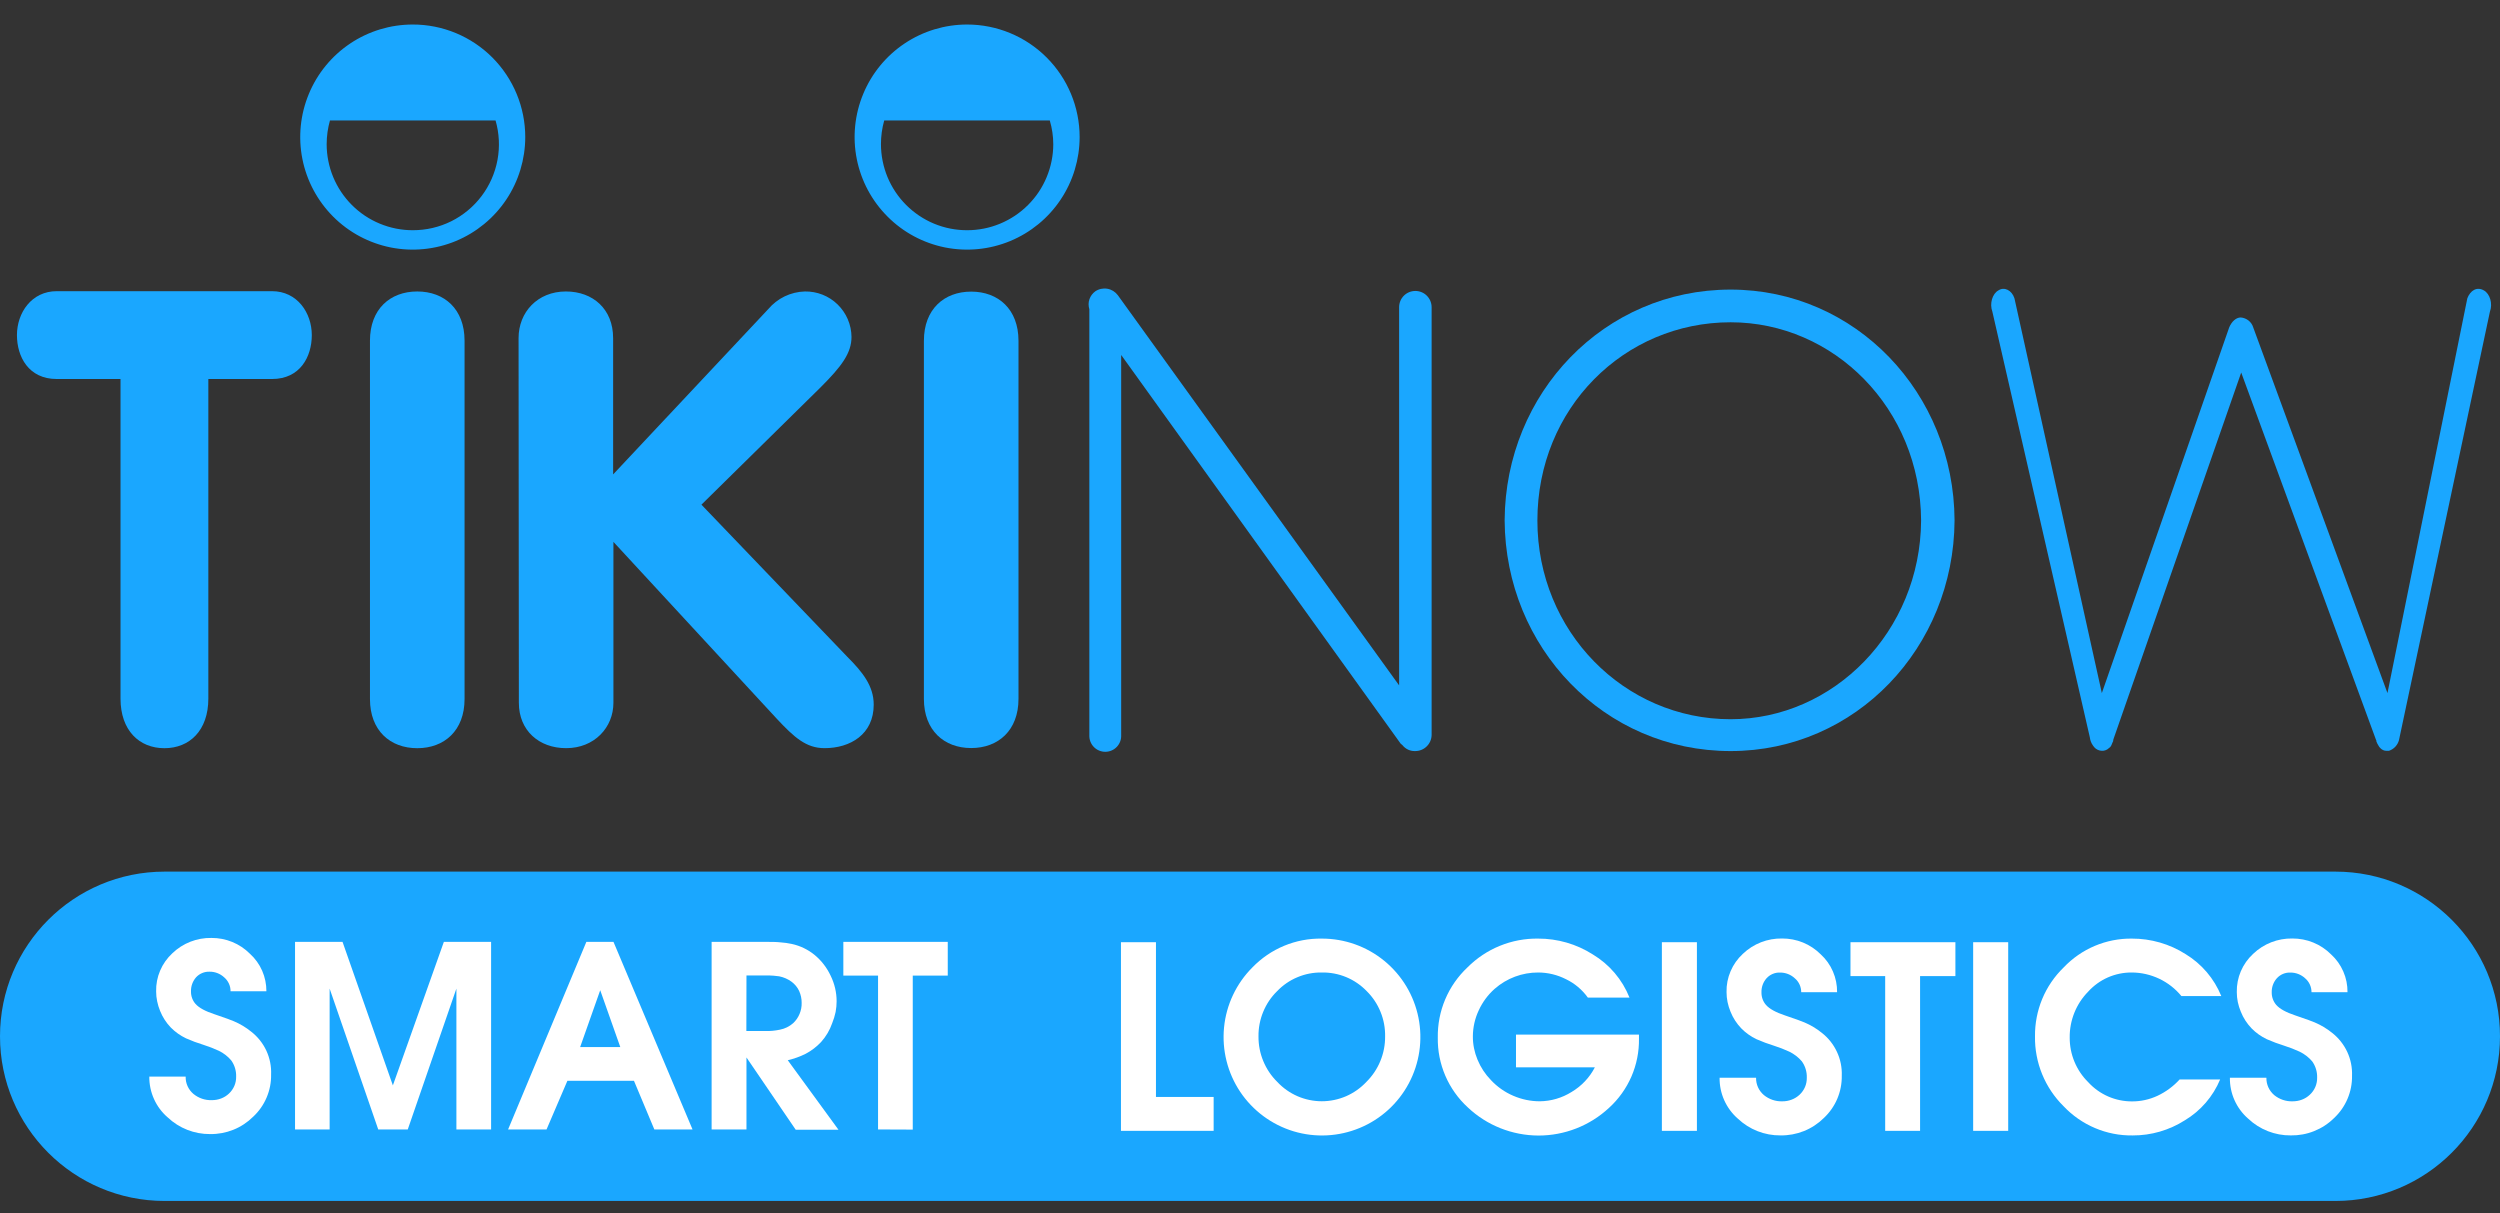 <svg width="68" height="33" viewBox="0 0 68 33" fill="none" xmlns="http://www.w3.org/2000/svg"><rect x="0" y="0" width="68" height="33" fill="#333333" stroke="none"/><g clip-path="url(#clip0)"><path d="M3.278 10.309H1.543C0.778 10.309 0.461 9.704 0.461 9.115C0.461 8.508 0.859 7.92 1.543 7.92H7.399C8.083 7.92 8.481 8.508 8.481 9.115C8.481 9.704 8.163 10.309 7.399 10.309H5.667V19.002C5.667 19.867 5.158 20.351 4.472 20.351C3.786 20.351 3.278 19.867 3.278 19.002V10.309Z" fill="#1AA7FF"></path><path d="M10.063 9.266C10.063 8.407 10.612 7.928 11.349 7.928C12.087 7.928 12.636 8.407 12.636 9.266V19.014C12.636 19.871 12.087 20.351 11.349 20.351C10.612 20.351 10.063 19.871 10.063 19.014V9.266Z" fill="#1AA7FF"></path><path d="M14.105 9.196C14.105 8.494 14.619 7.928 15.392 7.928C16.129 7.928 16.677 8.407 16.677 9.196V12.904L20.897 8.407C21.02 8.262 21.172 8.144 21.343 8.061C21.514 7.979 21.701 7.933 21.892 7.928C22.056 7.925 22.22 7.955 22.373 8.015C22.526 8.076 22.665 8.166 22.783 8.281C22.901 8.396 22.995 8.533 23.06 8.684C23.125 8.836 23.159 8.998 23.161 9.163C23.161 9.608 22.886 9.97 22.321 10.535L19.079 13.727L23.046 17.864C23.456 18.275 23.765 18.653 23.765 19.166C23.765 19.973 23.13 20.35 22.427 20.35C21.93 20.35 21.604 20.06 21.124 19.545L16.685 14.739V19.116C16.685 19.786 16.17 20.35 15.399 20.35C14.661 20.35 14.113 19.871 14.113 19.116L14.105 9.196Z" fill="#1AA7FF"></path><path d="M25.13 9.269C25.13 8.411 25.68 7.932 26.416 7.932C27.153 7.932 27.703 8.411 27.703 9.269V19.011C27.703 19.867 27.153 20.347 26.416 20.347C25.68 20.347 25.13 19.867 25.13 19.011V9.269Z" fill="#1AA7FF"></path><path d="M11.228 6.262C10.921 6.262 10.616 6.202 10.332 6.084C10.047 5.967 9.789 5.794 9.571 5.576C9.354 5.359 9.181 5.1 9.063 4.816C8.946 4.532 8.885 4.227 8.885 3.919C8.886 3.702 8.916 3.485 8.975 3.276H13.479C13.58 3.625 13.598 3.992 13.532 4.349C13.466 4.706 13.318 5.043 13.099 5.333C12.88 5.623 12.598 5.857 12.273 6.019C11.947 6.18 11.589 6.263 11.226 6.262H11.228ZM11.226 0.667C10.621 0.667 10.03 0.846 9.527 1.182C9.023 1.519 8.631 1.997 8.4 2.556C8.168 3.116 8.107 3.731 8.225 4.325C8.343 4.919 8.635 5.464 9.062 5.892C9.49 6.321 10.035 6.612 10.629 6.731C11.223 6.849 11.838 6.788 12.397 6.557C12.956 6.325 13.434 5.933 13.77 5.43C14.107 4.926 14.286 4.334 14.287 3.729C14.287 3.327 14.208 2.929 14.054 2.557C13.9 2.185 13.675 1.848 13.391 1.563C13.107 1.279 12.769 1.053 12.398 0.899C12.027 0.746 11.629 0.666 11.226 0.667Z" fill="#1AA7FF"></path><path d="M26.304 6.262C25.996 6.262 25.692 6.202 25.407 6.084C25.123 5.966 24.865 5.793 24.648 5.576C24.43 5.358 24.258 5.1 24.14 4.816C24.023 4.531 23.962 4.227 23.962 3.919C23.962 3.702 23.992 3.485 24.051 3.276H28.554C28.616 3.485 28.648 3.701 28.649 3.919C28.649 4.227 28.588 4.531 28.47 4.816C28.353 5.1 28.18 5.359 27.962 5.576C27.745 5.794 27.486 5.966 27.202 6.084C26.918 6.202 26.613 6.262 26.306 6.262H26.304ZM26.306 0.667C25.7 0.667 25.109 0.846 24.606 1.182C24.102 1.519 23.71 1.997 23.479 2.556C23.247 3.116 23.186 3.731 23.304 4.325C23.422 4.919 23.714 5.464 24.142 5.892C24.569 6.321 25.114 6.612 25.708 6.731C26.302 6.849 26.917 6.788 27.476 6.557C28.035 6.325 28.513 5.933 28.849 5.43C29.186 4.926 29.365 4.334 29.366 3.729C29.366 2.917 29.043 2.138 28.469 1.564C27.896 0.99 27.117 0.667 26.306 0.667Z" fill="#1AA7FF"></path><path d="M30.496 9.655V19.995C30.499 20.054 30.49 20.113 30.469 20.168C30.449 20.222 30.417 20.273 30.377 20.315C30.336 20.358 30.288 20.391 30.234 20.414C30.18 20.437 30.122 20.449 30.063 20.449C30.005 20.449 29.947 20.437 29.893 20.414C29.839 20.391 29.79 20.358 29.75 20.315C29.709 20.273 29.678 20.222 29.657 20.168C29.637 20.113 29.628 20.054 29.63 19.995V8.41C29.602 8.322 29.603 8.228 29.632 8.14C29.662 8.053 29.718 7.977 29.793 7.923C29.889 7.859 30.007 7.834 30.121 7.854C30.235 7.874 30.337 7.938 30.406 8.031L38.056 18.642V8.356C38.056 8.239 38.102 8.126 38.185 8.043C38.268 7.96 38.38 7.914 38.498 7.914C38.615 7.914 38.727 7.96 38.81 8.043C38.893 8.126 38.94 8.239 38.94 8.356V19.995C38.937 20.113 38.888 20.224 38.803 20.305C38.719 20.387 38.605 20.431 38.488 20.429C38.422 20.431 38.357 20.417 38.297 20.389C38.238 20.36 38.186 20.319 38.145 20.267C38.127 20.249 38.092 20.23 38.074 20.194L30.496 9.655Z" fill="#1AA7FF"></path><path d="M47.072 7.877C50.472 7.877 53.146 10.688 53.164 14.153C53.146 17.618 50.473 20.429 47.072 20.429C43.635 20.429 40.945 17.618 40.926 14.153C40.945 10.688 43.635 7.877 47.072 7.877ZM47.072 19.563C49.874 19.563 52.236 17.176 52.254 14.158C52.236 11.099 49.873 8.766 47.072 8.766C44.181 8.766 41.817 11.099 41.817 14.158C41.817 17.176 44.181 19.563 47.072 19.563Z" fill="#1AA7FF"></path><path d="M54.793 8.115L57.17 18.852L60.634 8.906C60.702 8.744 60.823 8.635 60.948 8.635C61.025 8.641 61.099 8.67 61.16 8.718C61.221 8.766 61.266 8.832 61.288 8.906L64.939 18.852L67.111 8.115C67.193 7.899 67.371 7.79 67.561 7.899C67.726 7.989 67.807 8.26 67.726 8.476L65.252 20.133C65.234 20.2 65.199 20.261 65.152 20.312C65.104 20.362 65.045 20.4 64.979 20.422H64.911C64.88 20.422 64.85 20.416 64.822 20.403C64.793 20.391 64.768 20.373 64.747 20.35C64.725 20.329 64.707 20.305 64.693 20.278C64.671 20.244 64.653 20.207 64.638 20.169C64.641 20.15 64.635 20.131 64.624 20.115L60.961 10.133L57.483 20.115C57.484 20.147 57.474 20.179 57.456 20.205C57.443 20.252 57.42 20.295 57.388 20.332C57.374 20.332 57.361 20.35 57.361 20.35C57.336 20.374 57.306 20.393 57.274 20.405C57.241 20.418 57.206 20.424 57.172 20.422C57.133 20.421 57.095 20.412 57.06 20.396C57.024 20.38 56.993 20.357 56.967 20.328L56.939 20.292L56.926 20.274C56.881 20.21 56.852 20.136 56.844 20.058L54.192 8.476C54.111 8.26 54.192 7.989 54.356 7.899C54.52 7.79 54.725 7.899 54.793 8.115Z" fill="#1AA7FF"></path><path d="M63.522 23.708H4.478C2.005 23.708 0 25.713 0 28.187C0 30.661 2.005 32.666 4.478 32.666H63.522C65.995 32.666 68 30.661 68 28.187C68 25.713 65.995 23.708 63.522 23.708Z" fill="#1AA7FF"></path><path d="M4.061 29.283H5.05C5.047 29.372 5.065 29.462 5.102 29.544C5.139 29.625 5.194 29.698 5.262 29.755C5.402 29.87 5.578 29.93 5.758 29.924C5.845 29.925 5.93 29.91 6.011 29.88C6.092 29.85 6.165 29.804 6.228 29.745C6.291 29.686 6.341 29.614 6.375 29.535C6.409 29.455 6.425 29.369 6.423 29.283C6.428 29.125 6.381 28.969 6.288 28.841C6.195 28.732 6.08 28.643 5.951 28.581C5.815 28.518 5.675 28.464 5.533 28.419C5.372 28.37 5.214 28.311 5.06 28.243C4.907 28.17 4.767 28.071 4.647 27.95C4.521 27.819 4.422 27.666 4.355 27.498C4.32 27.413 4.293 27.326 4.275 27.236C4.256 27.148 4.247 27.058 4.247 26.968C4.242 26.773 4.279 26.579 4.356 26.4C4.432 26.221 4.546 26.06 4.689 25.928C4.974 25.654 5.356 25.505 5.752 25.512C5.946 25.511 6.138 25.548 6.317 25.621C6.497 25.695 6.66 25.803 6.797 25.941C6.94 26.07 7.054 26.228 7.131 26.404C7.208 26.58 7.247 26.771 7.246 26.963H6.271C6.272 26.891 6.257 26.82 6.227 26.755C6.197 26.69 6.154 26.632 6.099 26.585C5.99 26.484 5.847 26.428 5.698 26.43C5.63 26.428 5.562 26.44 5.499 26.467C5.436 26.493 5.379 26.533 5.333 26.583C5.24 26.69 5.19 26.828 5.195 26.97C5.193 27.092 5.236 27.212 5.316 27.304C5.411 27.412 5.584 27.506 5.836 27.588C6.13 27.689 6.305 27.751 6.359 27.777C6.529 27.849 6.688 27.944 6.831 28.06C7.008 28.197 7.15 28.375 7.245 28.578C7.339 28.782 7.384 29.005 7.374 29.229C7.378 29.443 7.336 29.656 7.252 29.853C7.168 30.051 7.044 30.228 6.887 30.374C6.733 30.527 6.55 30.648 6.349 30.729C6.147 30.81 5.932 30.85 5.715 30.847C5.286 30.85 4.873 30.688 4.562 30.394C4.402 30.256 4.275 30.086 4.189 29.894C4.102 29.702 4.059 29.493 4.061 29.283Z" fill="white"></path><path d="M8.025 30.721V25.619H9.317L10.686 29.523L12.073 25.619H13.358V30.721H12.414V26.89L11.091 30.721H10.288L8.966 26.89V30.721H8.025Z" fill="white"></path><path d="M13.82 30.721L15.949 25.619H16.687L18.837 30.721H17.798L17.244 29.398H15.433L14.866 30.721H13.82ZM15.78 28.48H16.872L16.326 26.934L15.78 28.48Z" fill="white"></path><path d="M19.356 30.721V25.619H20.837C20.981 25.619 21.111 25.619 21.228 25.632C21.332 25.639 21.434 25.653 21.535 25.675C21.766 25.725 21.982 25.829 22.164 25.98C22.347 26.133 22.493 26.324 22.594 26.54C22.7 26.756 22.756 26.993 22.756 27.234C22.756 27.332 22.747 27.429 22.729 27.525C22.707 27.63 22.675 27.733 22.635 27.832C22.57 28.02 22.468 28.192 22.336 28.34C22.215 28.47 22.073 28.579 21.916 28.662C21.761 28.74 21.596 28.799 21.427 28.838L22.806 30.728H21.643L20.304 28.763V30.721H19.356ZM20.301 28.044H20.817C20.951 28.047 21.084 28.035 21.215 28.007C21.348 27.981 21.471 27.921 21.573 27.831C21.649 27.761 21.708 27.675 21.748 27.579C21.788 27.484 21.808 27.381 21.805 27.278C21.806 27.167 21.783 27.058 21.738 26.957C21.691 26.856 21.619 26.768 21.529 26.702C21.43 26.63 21.316 26.58 21.195 26.556C21.155 26.549 21.101 26.544 21.043 26.539C20.986 26.534 20.909 26.532 20.824 26.532H20.304L20.301 28.044Z" fill="white"></path><path d="M23.883 30.721V26.536H22.939V25.619H25.779V26.536H24.827V30.725L23.883 30.721Z" fill="white"></path><path d="M30.49 30.759V25.628H31.442V29.837H33.011V30.759H30.49Z" fill="white"></path><path d="M35.953 25.53C36.573 25.529 37.173 25.742 37.653 26.135C38.132 26.527 38.461 27.074 38.582 27.681C38.704 28.289 38.611 28.92 38.32 29.467C38.029 30.014 37.557 30.443 36.985 30.68C36.413 30.918 35.776 30.95 35.183 30.771C34.59 30.591 34.078 30.212 33.733 29.697C33.389 29.182 33.234 28.563 33.294 27.947C33.354 27.33 33.627 26.753 34.064 26.315C34.309 26.062 34.602 25.861 34.927 25.726C35.252 25.591 35.601 25.524 35.953 25.53ZM35.953 26.452C35.726 26.448 35.5 26.492 35.291 26.58C35.081 26.667 34.892 26.798 34.735 26.962C34.572 27.122 34.444 27.314 34.358 27.525C34.271 27.736 34.228 27.962 34.231 28.191C34.229 28.421 34.273 28.648 34.361 28.861C34.449 29.074 34.578 29.267 34.742 29.428C34.897 29.594 35.084 29.726 35.293 29.817C35.501 29.907 35.726 29.954 35.953 29.954C36.18 29.954 36.405 29.907 36.614 29.817C36.822 29.726 37.01 29.594 37.165 29.428C37.328 29.267 37.458 29.074 37.545 28.861C37.633 28.648 37.677 28.421 37.675 28.191C37.679 27.961 37.637 27.734 37.55 27.522C37.464 27.309 37.335 27.117 37.172 26.956C37.014 26.793 36.825 26.664 36.615 26.577C36.405 26.49 36.18 26.448 35.953 26.452Z" fill="white"></path><path d="M44.322 27.134H43.189C43.036 26.921 42.833 26.749 42.596 26.635C42.362 26.516 42.104 26.453 41.841 26.452C41.405 26.45 40.983 26.608 40.655 26.896C40.471 27.059 40.324 27.258 40.222 27.481C40.118 27.701 40.064 27.941 40.062 28.185C40.06 28.404 40.104 28.62 40.188 28.822C40.273 29.029 40.397 29.218 40.553 29.378C40.724 29.561 40.931 29.707 41.161 29.805C41.389 29.904 41.634 29.955 41.882 29.955C42.188 29.952 42.488 29.864 42.748 29.701C43.017 29.541 43.236 29.31 43.38 29.032H41.235V28.142H44.58V28.255C44.585 28.608 44.515 28.958 44.375 29.282C44.234 29.605 44.027 29.896 43.766 30.133C43.244 30.619 42.557 30.888 41.844 30.887C41.131 30.884 40.445 30.612 39.926 30.123C39.663 29.882 39.454 29.588 39.313 29.261C39.172 28.933 39.102 28.579 39.108 28.223C39.102 27.866 39.171 27.512 39.309 27.184C39.448 26.855 39.654 26.559 39.913 26.315C40.165 26.062 40.465 25.861 40.795 25.727C41.125 25.592 41.48 25.525 41.836 25.53C42.363 25.528 42.88 25.677 43.325 25.961C43.776 26.232 44.127 26.644 44.322 27.134Z" fill="white"></path><path d="M45.203 30.759V25.628H46.156V30.759H45.203Z" fill="white"></path><path d="M46.773 29.314H47.765C47.763 29.404 47.781 29.493 47.818 29.575C47.855 29.656 47.91 29.729 47.979 29.787C48.119 29.901 48.296 29.962 48.477 29.956C48.564 29.957 48.65 29.942 48.731 29.911C48.812 29.881 48.886 29.835 48.949 29.776C49.012 29.717 49.063 29.645 49.097 29.565C49.131 29.485 49.147 29.398 49.145 29.311C49.15 29.152 49.102 28.996 49.009 28.867C48.916 28.758 48.8 28.669 48.671 28.606C48.534 28.543 48.394 28.488 48.251 28.443C48.09 28.393 47.932 28.335 47.778 28.267C47.624 28.194 47.483 28.094 47.363 27.972C47.237 27.841 47.137 27.687 47.07 27.518C47.035 27.433 47.008 27.345 46.989 27.255C46.971 27.166 46.962 27.076 46.962 26.985C46.957 26.79 46.995 26.596 47.072 26.417C47.148 26.238 47.262 26.077 47.405 25.945C47.692 25.67 48.076 25.52 48.474 25.527C48.668 25.526 48.861 25.563 49.042 25.637C49.222 25.711 49.386 25.82 49.524 25.958C49.666 26.088 49.78 26.247 49.856 26.425C49.933 26.602 49.971 26.794 49.969 26.988H48.993C48.993 26.916 48.978 26.845 48.948 26.779C48.918 26.714 48.874 26.656 48.819 26.61C48.71 26.508 48.565 26.452 48.416 26.454C48.347 26.451 48.279 26.464 48.216 26.491C48.153 26.518 48.096 26.558 48.05 26.609C47.956 26.715 47.907 26.854 47.912 26.996C47.91 27.119 47.953 27.239 48.033 27.332C48.128 27.441 48.303 27.537 48.556 27.621C48.851 27.721 49.026 27.785 49.081 27.81C49.251 27.882 49.41 27.977 49.553 28.093C49.73 28.231 49.871 28.408 49.965 28.611C50.06 28.814 50.105 29.037 50.096 29.26C50.1 29.475 50.058 29.689 49.974 29.887C49.89 30.085 49.765 30.263 49.608 30.41C49.453 30.563 49.269 30.684 49.067 30.765C48.864 30.846 48.648 30.886 48.43 30.883C47.999 30.887 47.584 30.724 47.27 30.428C47.112 30.29 46.985 30.118 46.899 29.926C46.813 29.733 46.77 29.525 46.773 29.314Z" fill="white"></path><path d="M51.277 30.759V26.55H50.333V25.628H53.187V26.55H52.226V30.759H51.277Z" fill="white"></path><path d="M53.67 30.759V25.628H54.623V30.759H53.67Z" fill="white"></path><path d="M59.286 29.361H60.388C60.194 29.826 59.857 30.216 59.425 30.474C59.002 30.743 58.51 30.886 58.009 30.884C57.657 30.889 57.309 30.821 56.986 30.684C56.662 30.547 56.37 30.344 56.129 30.089C55.878 29.841 55.68 29.545 55.546 29.218C55.413 28.892 55.346 28.541 55.352 28.189C55.348 27.84 55.415 27.494 55.548 27.172C55.682 26.849 55.881 26.558 56.131 26.315C56.37 26.064 56.657 25.864 56.976 25.729C57.295 25.594 57.639 25.526 57.985 25.53C58.503 25.528 59.011 25.674 59.448 25.952C59.886 26.218 60.226 26.618 60.419 27.093H59.334C59.17 26.893 58.965 26.733 58.732 26.622C58.499 26.512 58.245 26.453 57.988 26.452C57.764 26.45 57.542 26.495 57.336 26.585C57.131 26.675 56.947 26.808 56.797 26.974C56.635 27.139 56.508 27.334 56.422 27.548C56.336 27.763 56.293 27.992 56.296 28.223C56.295 28.449 56.339 28.673 56.426 28.881C56.513 29.09 56.64 29.279 56.802 29.438C56.953 29.603 57.137 29.734 57.342 29.824C57.547 29.913 57.768 29.959 57.992 29.958C58.23 29.959 58.466 29.907 58.683 29.806C58.911 29.699 59.116 29.548 59.286 29.361Z" fill="white"></path><path d="M60.653 29.314H61.646C61.644 29.404 61.662 29.493 61.699 29.575C61.736 29.656 61.791 29.729 61.859 29.787C61.999 29.901 62.176 29.962 62.357 29.956C62.444 29.956 62.531 29.942 62.612 29.911C62.692 29.881 62.766 29.835 62.828 29.776C62.892 29.717 62.943 29.645 62.977 29.565C63.011 29.485 63.028 29.398 63.026 29.311C63.031 29.152 62.983 28.996 62.89 28.867C62.796 28.758 62.681 28.669 62.551 28.606C62.414 28.543 62.274 28.488 62.13 28.443C61.97 28.393 61.812 28.335 61.658 28.267C61.504 28.194 61.363 28.094 61.243 27.972C61.117 27.841 61.017 27.687 60.95 27.518C60.915 27.433 60.887 27.345 60.868 27.255C60.85 27.166 60.841 27.076 60.841 26.985C60.837 26.79 60.874 26.596 60.951 26.417C61.028 26.238 61.142 26.077 61.285 25.945C61.572 25.67 61.955 25.52 62.352 25.527C62.547 25.526 62.741 25.563 62.921 25.637C63.102 25.711 63.266 25.82 63.404 25.958C63.547 26.088 63.661 26.247 63.738 26.425C63.816 26.602 63.854 26.794 63.852 26.988H62.873C62.873 26.916 62.858 26.845 62.828 26.779C62.798 26.714 62.755 26.656 62.7 26.61C62.591 26.508 62.446 26.452 62.297 26.454C62.228 26.451 62.16 26.464 62.096 26.491C62.033 26.518 61.976 26.558 61.93 26.609C61.836 26.715 61.786 26.854 61.791 26.996C61.789 27.119 61.833 27.239 61.913 27.333C62.008 27.441 62.182 27.537 62.436 27.621C62.731 27.722 62.908 27.785 62.961 27.81C63.13 27.882 63.289 27.977 63.433 28.093C63.609 28.231 63.75 28.408 63.845 28.611C63.939 28.814 63.984 29.037 63.975 29.26C63.979 29.475 63.937 29.689 63.853 29.887C63.769 30.085 63.645 30.263 63.488 30.41C63.333 30.564 63.149 30.684 62.947 30.765C62.744 30.847 62.528 30.886 62.31 30.883C61.88 30.887 61.464 30.724 61.151 30.428C60.992 30.29 60.865 30.118 60.779 29.926C60.693 29.734 60.65 29.525 60.653 29.314Z" fill="white"></path></g><defs><clipPath id="clip0"><rect width="68" height="32" fill="white" transform="translate(0 0.667)"></rect></clipPath></defs></svg>
